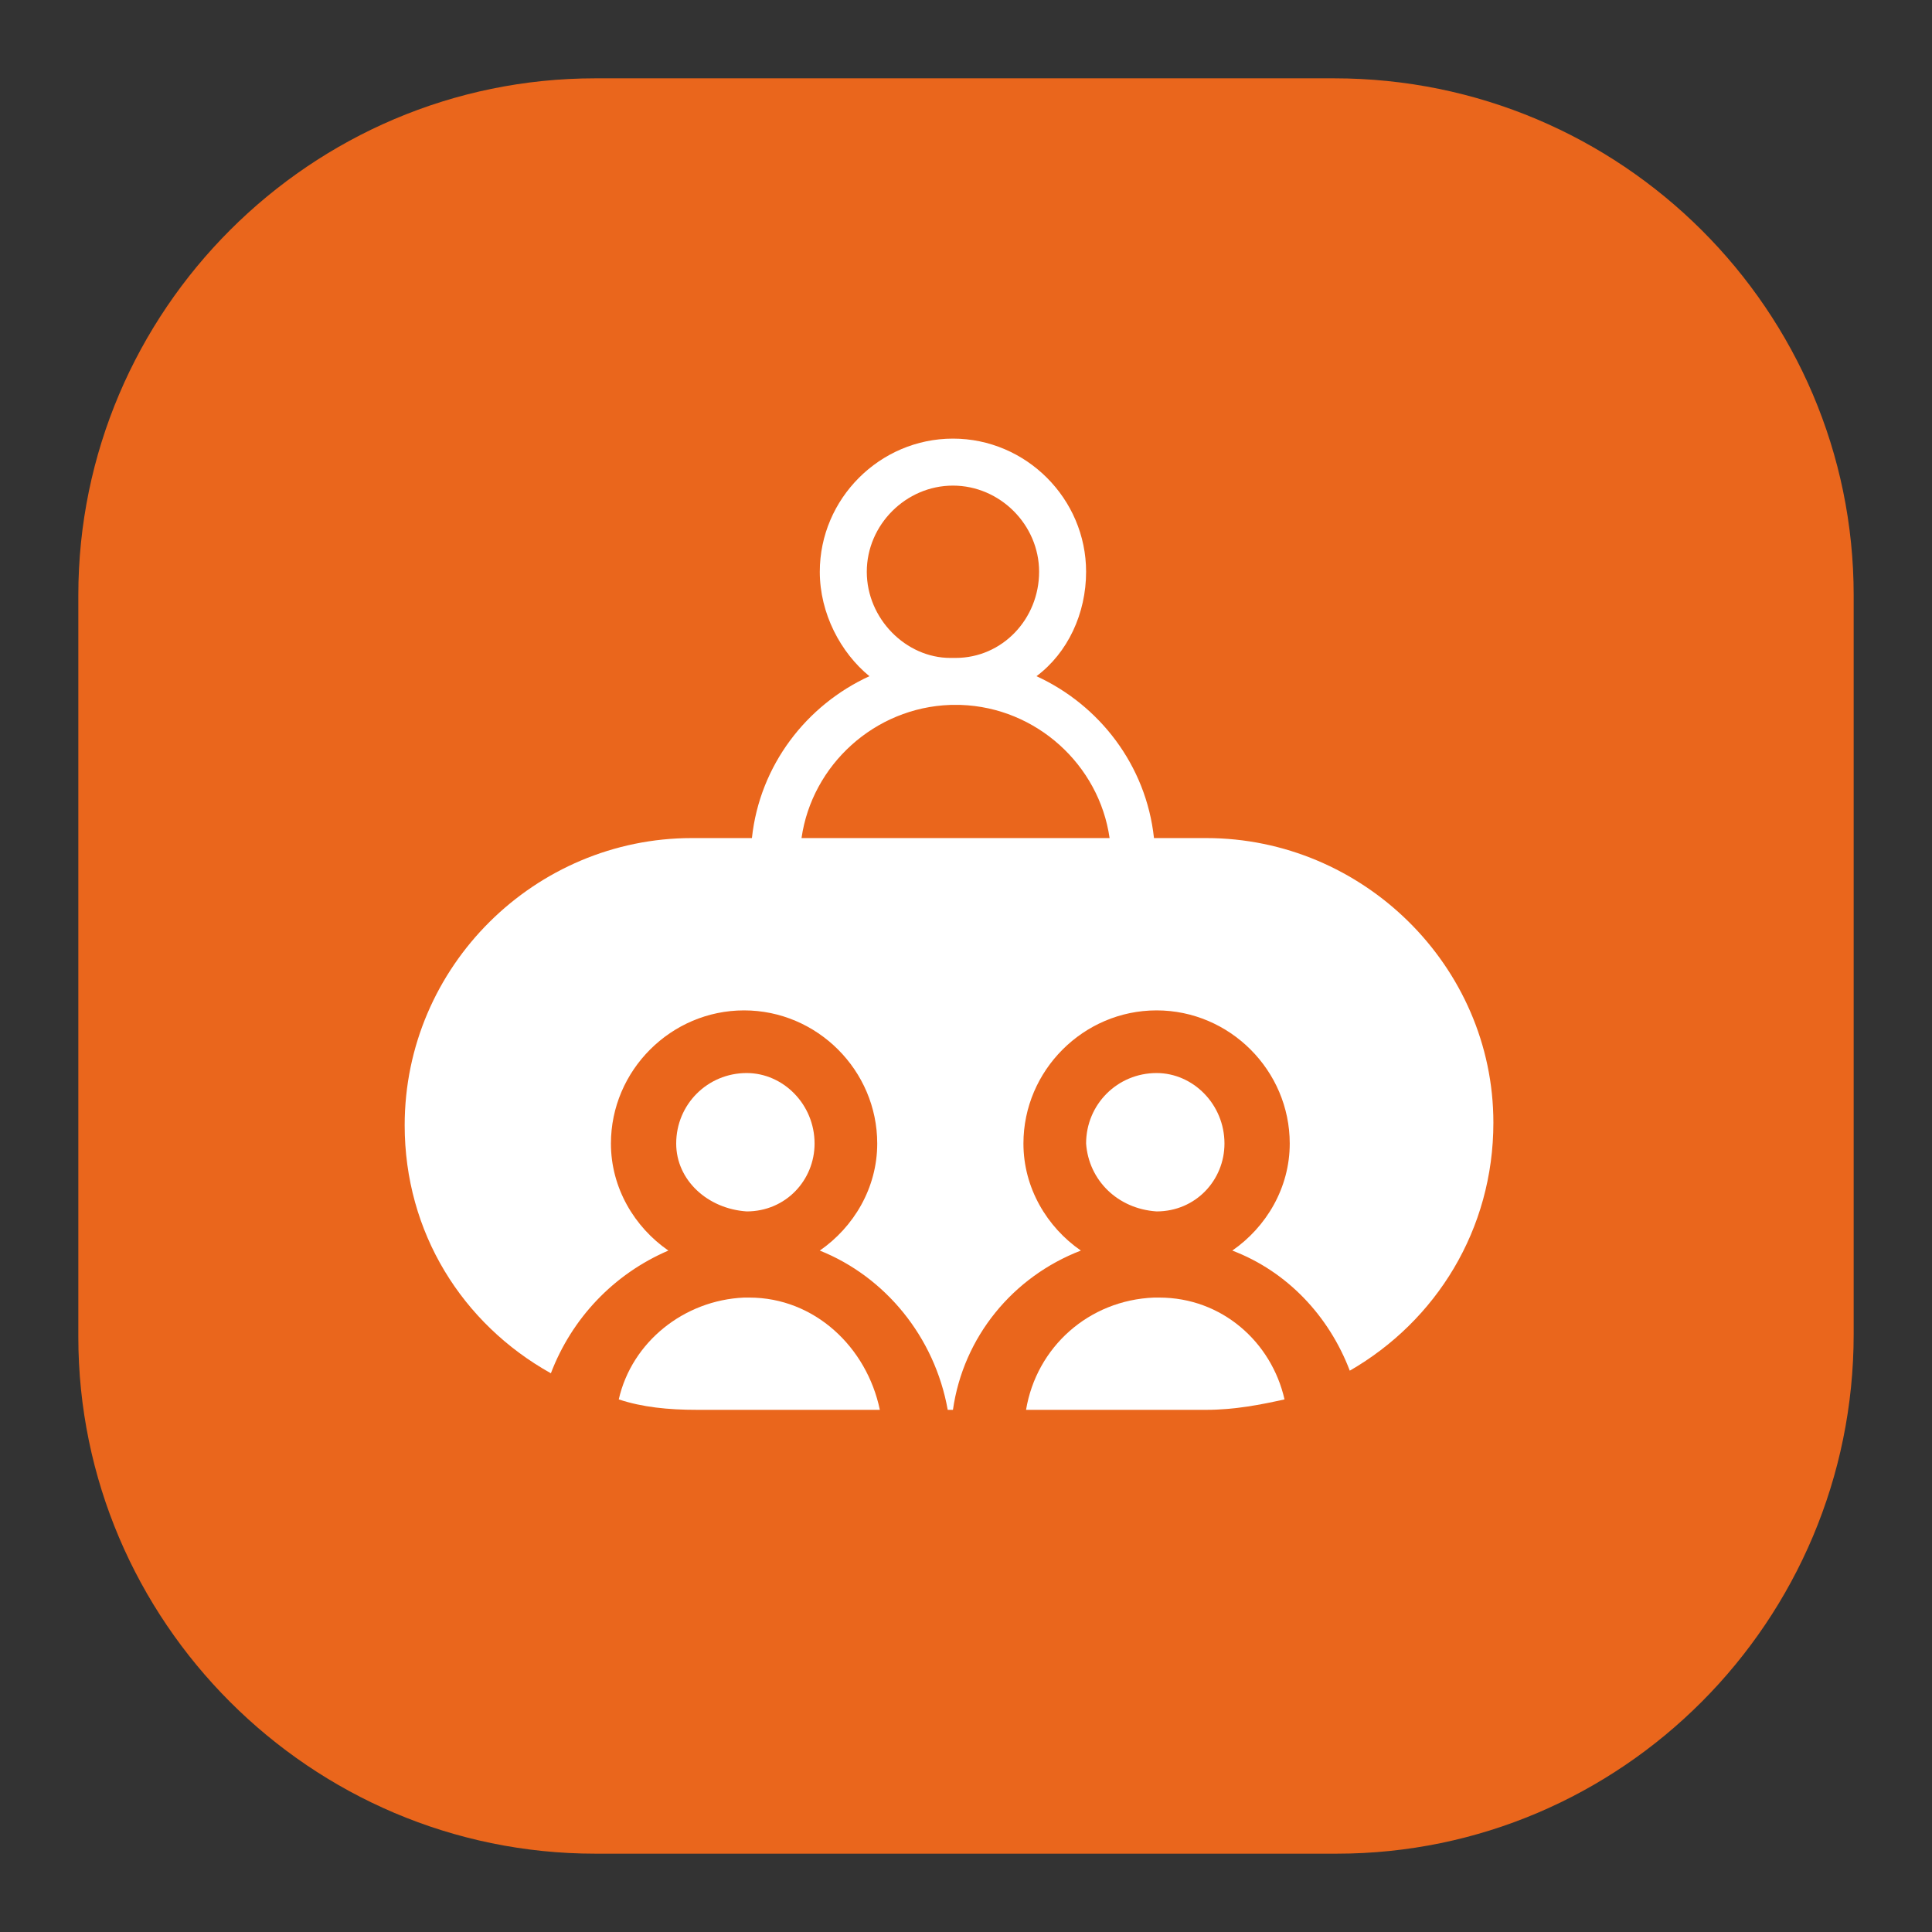 <?xml version="1.0" encoding="utf-8"?>
<!-- Generator: Adobe Illustrator 22.1.0, SVG Export Plug-In . SVG Version: 6.00 Build 0)  -->
<svg version="1.1" id="图层_1" xmlns="http://www.w3.org/2000/svg" xmlns:xlink="http://www.w3.org/1999/xlink" x="0px" y="0px"
	 viewBox="0 0 74 74" style="enable-background:new 0 0 74 74;" xml:space="preserve">
<rect x="0" y="0" width="74" height="74" fill="#333333" stroke="none"/>
<style type="text/css">
	.st0{fill:#EA661C;}
	.st1{fill:#FFFFFF;}
</style>
<path class="st0" d="M51.2,71H22.8C11.9,71,3,62.1,3,51.2V22.8C3,11.9,11.9,3,22.8,3h28.3C62.1,3,71,11.9,71,22.8v28.3
	C71,62.1,62.1,71,51.2,71z"/>
<g>
	<path class="st1" d="M28.7,49.7c0,0-0.1,0-0.1,0c0,0-0.1,0-0.1,0c-2.3,0.1-4.3,1.7-4.8,3.9c0.9,0.3,1.9,0.4,3,0.4h7
		C33.2,51.6,31.2,49.7,28.7,49.7z"/>
	<path class="st1" d="M28.6,46.4C28.6,46.4,28.6,46.4,28.6,46.4c1.5,0,2.6-1.2,2.6-2.6c0-1.5-1.2-2.7-2.6-2.7
		c-1.5,0-2.7,1.2-2.7,2.7C25.9,45.2,27.1,46.3,28.6,46.4C28.5,46.4,28.5,46.4,28.6,46.4z"/>
	<path class="st1" d="M44.4,49.7c0,0-0.1,0-0.1,0c0,0-0.1,0-0.1,0c-2.5,0.1-4.5,1.9-4.9,4.3h6.9c1.1,0,2.1-0.2,3-0.4
		C48.7,51.4,46.8,49.7,44.4,49.7z"/>
	<path class="st1" d="M46.2,32.1h-2c-0.3-2.8-2.1-5.1-4.5-6.2c1.2-0.9,1.9-2.4,1.9-4c0-2.8-2.3-5.1-5.1-5.1c-2.8,0-5.1,2.3-5.1,5.1
		c0,1.6,0.8,3.1,1.9,4c-2.4,1.1-4.2,3.4-4.5,6.2h-2.3c-6,0-11,4.9-11,11c0,4.1,2.2,7.6,5.6,9.5c0.8-2.1,2.4-3.8,4.5-4.7
		c-1.3-0.9-2.2-2.4-2.2-4.1c0-2.8,2.3-5.1,5.1-5.1c2.8,0,5.1,2.3,5.1,5.1c0,1.7-0.9,3.2-2.2,4.1c2.5,1,4.4,3.3,4.9,6.1h0.2
		c0.4-2.8,2.3-5.1,4.9-6.1c-1.3-0.9-2.2-2.4-2.2-4.1c0-2.8,2.3-5.1,5.1-5.1c2.8,0,5.1,2.3,5.1,5.1c0,1.7-0.9,3.2-2.2,4.1
		c2.1,0.8,3.7,2.5,4.5,4.6c3.3-1.9,5.5-5.4,5.5-9.5C57.2,37,52.2,32.1,46.2,32.1z M33.2,21.9c0-1.8,1.5-3.3,3.3-3.3
		c1.8,0,3.3,1.5,3.3,3.3c0,1.8-1.4,3.3-3.2,3.3c0,0-0.1,0-0.1,0c0,0-0.1,0-0.1,0C34.7,25.2,33.2,23.7,33.2,21.9z M30.7,32.1
		c0.4-2.8,2.8-5,5.7-5.1c0.1,0,0.1,0,0.2,0c0.1,0,0.1,0,0.2,0c2.9,0.1,5.3,2.3,5.7,5.1H30.7z"/>
	<path class="st1" d="M44.3,46.4C44.3,46.4,44.4,46.4,44.3,46.4c1.5,0,2.6-1.2,2.6-2.6c0-1.5-1.2-2.7-2.6-2.7
		c-1.5,0-2.7,1.2-2.7,2.7C41.7,45.2,42.8,46.3,44.3,46.4C44.3,46.4,44.3,46.4,44.3,46.4z"/>
</g>
<path class="st1" d="M46.2,53.3"/>
</svg>
